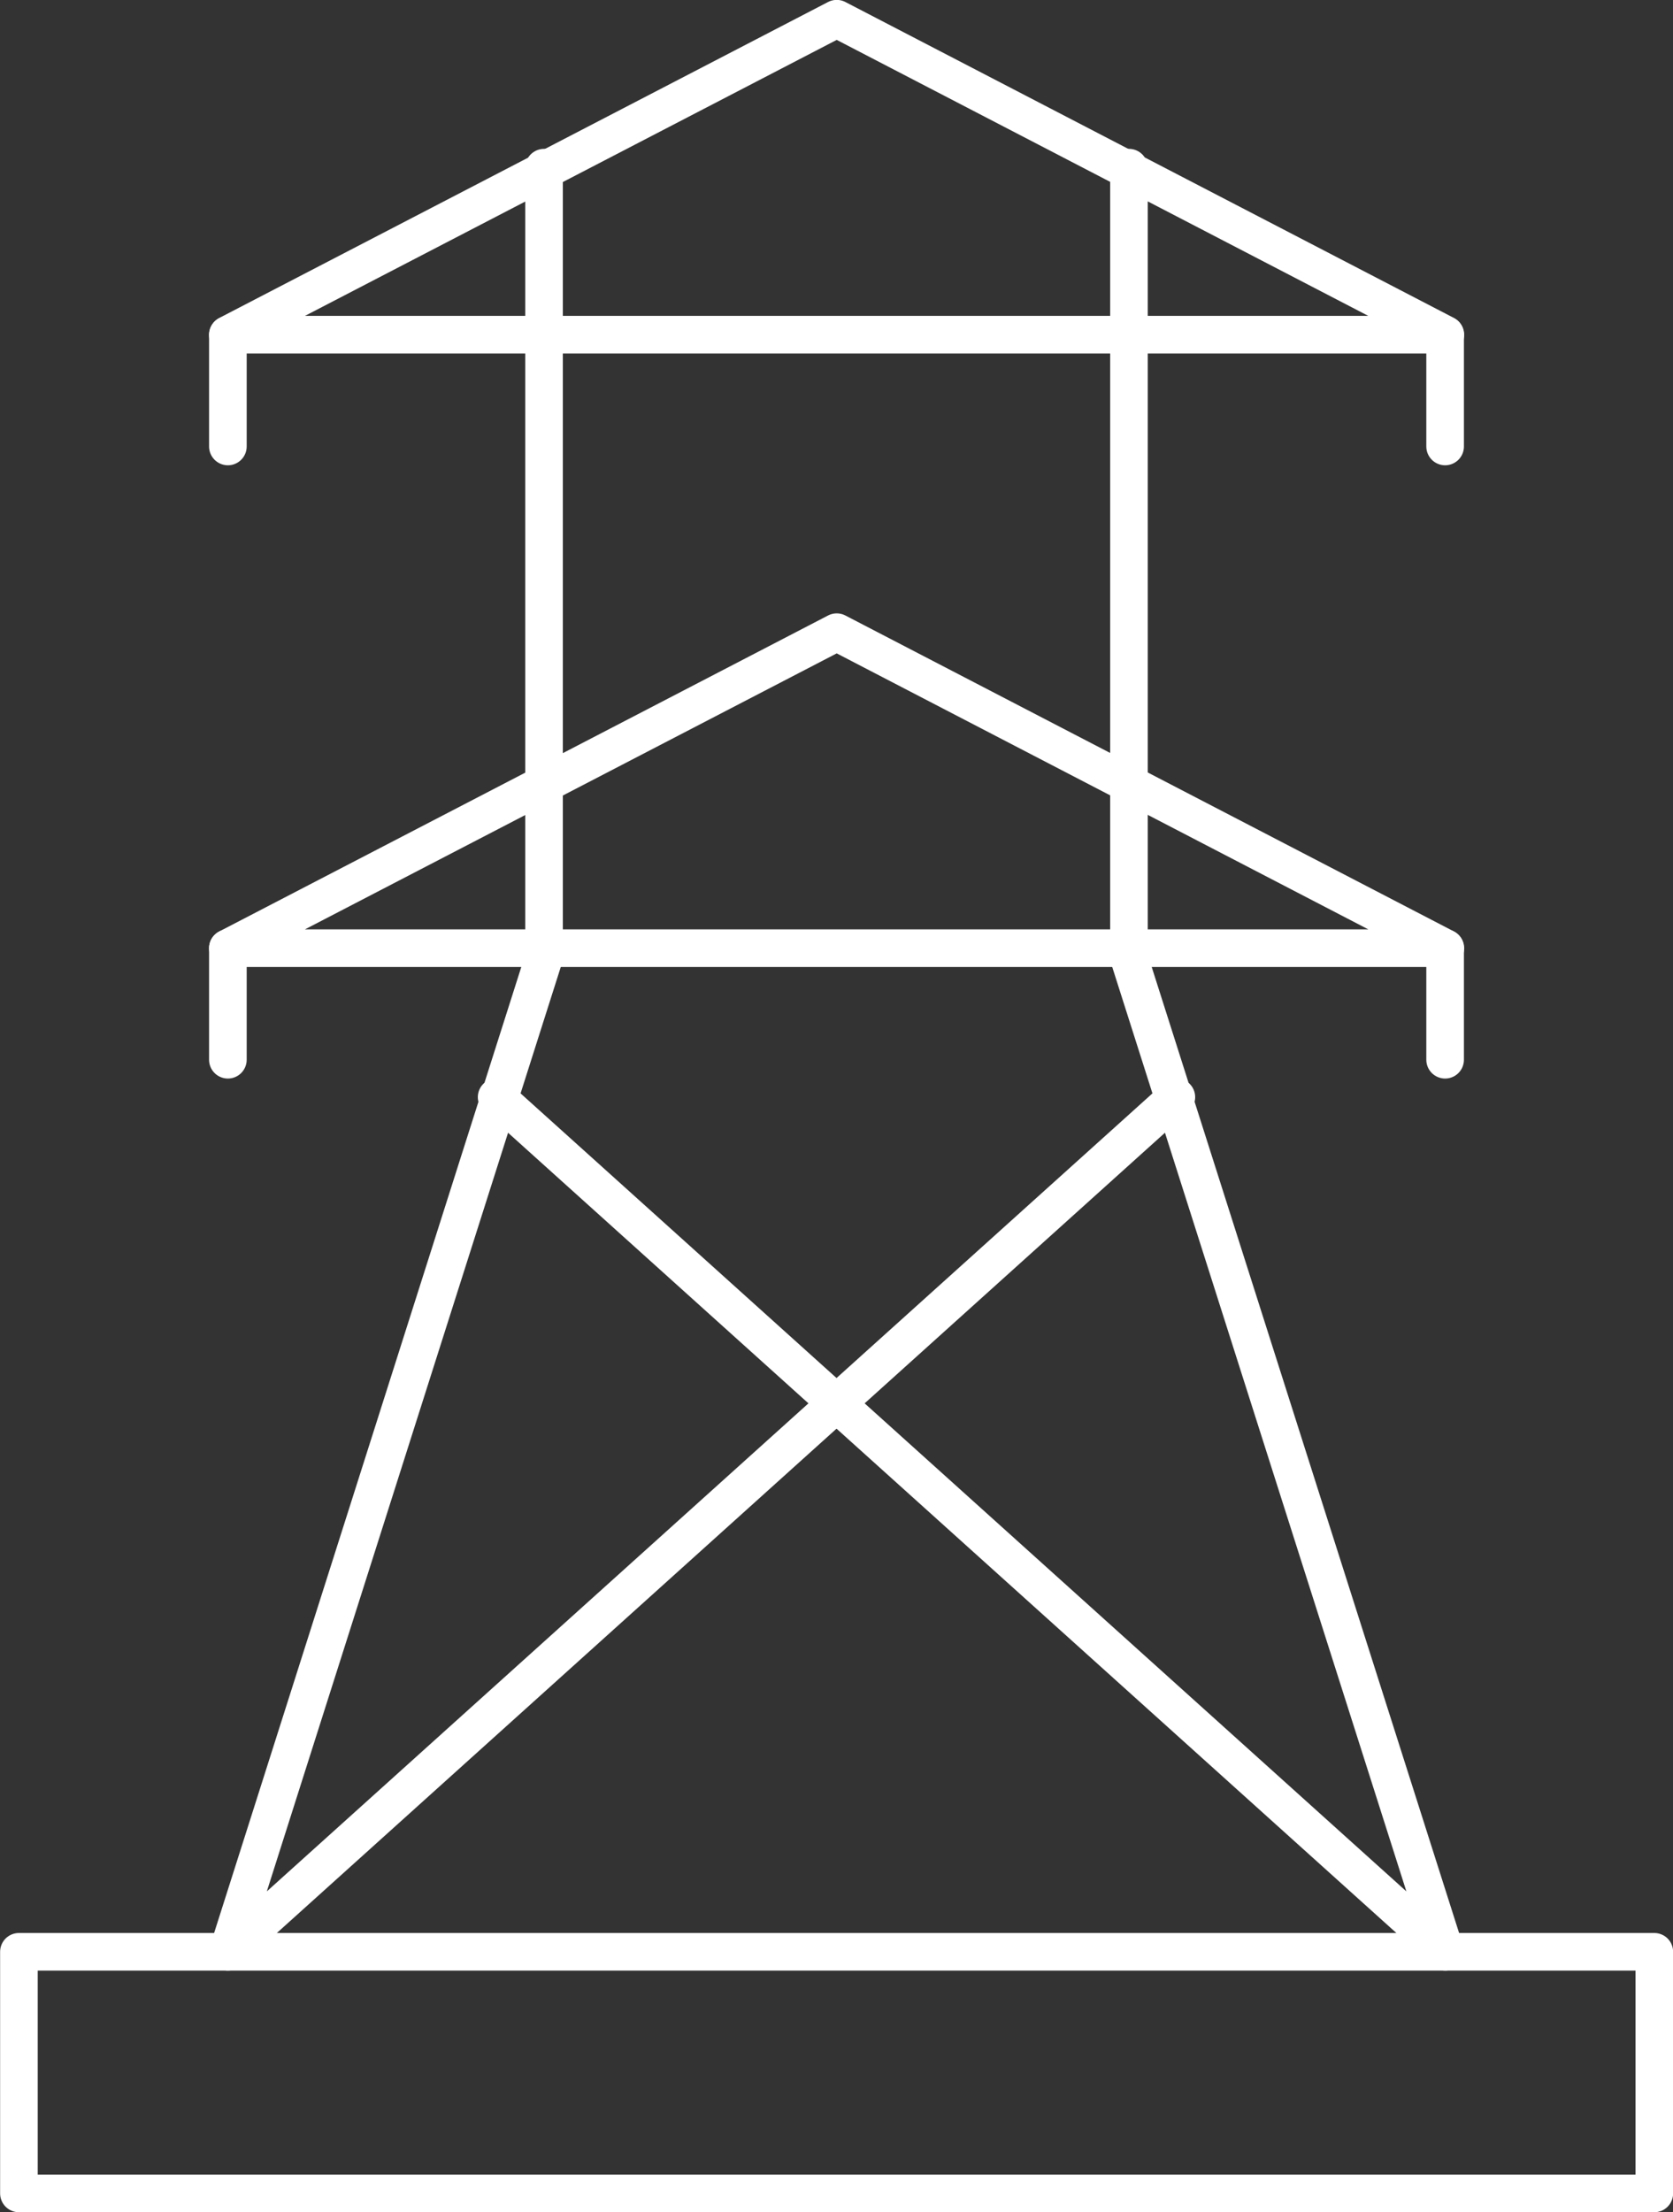<svg xmlns="http://www.w3.org/2000/svg" viewBox="0 0 76.94 101.73"><rect x="0" y="0" width="76.94" height="101.73" fill="#333333" stroke="none"/><defs><style>.cls-1{fill:none;stroke:#fff;stroke-linecap:round;stroke-linejoin:round;stroke-width:1.73px;}</style></defs><title>icon-dvtt-white</title><g id="Layer_1" data-name="Layer 1"><g id="Layer_1-2" data-name="Layer 1-2"><polyline class="cls-1" points="25.02 7.71 25.02 44.03 10.48 89.75 54.1 50.45"/><polyline class="cls-1" points="22.84 50.45 66.47 89.75 51.92 44.03 51.92 7.71"/><polygon class="cls-1" points="38.48 0.86 10.48 15.39 66.47 15.39 38.48 0.86"/><line class="cls-1" x1="66.46" y1="15.4" x2="66.46" y2="20.53"/><line class="cls-1" x1="10.48" y1="15.4" x2="10.48" y2="20.53"/><polygon class="cls-1" points="38.48 29.07 10.48 43.6 66.47 43.6 38.48 29.07"/><line class="cls-1" x1="66.46" y1="43.6" x2="66.46" y2="48.73"/><line class="cls-1" x1="10.48" y1="43.6" x2="10.48" y2="48.73"/><rect class="cls-1" x="0.87" y="89.75" width="75.21" height="11.11"/></g></g></svg>